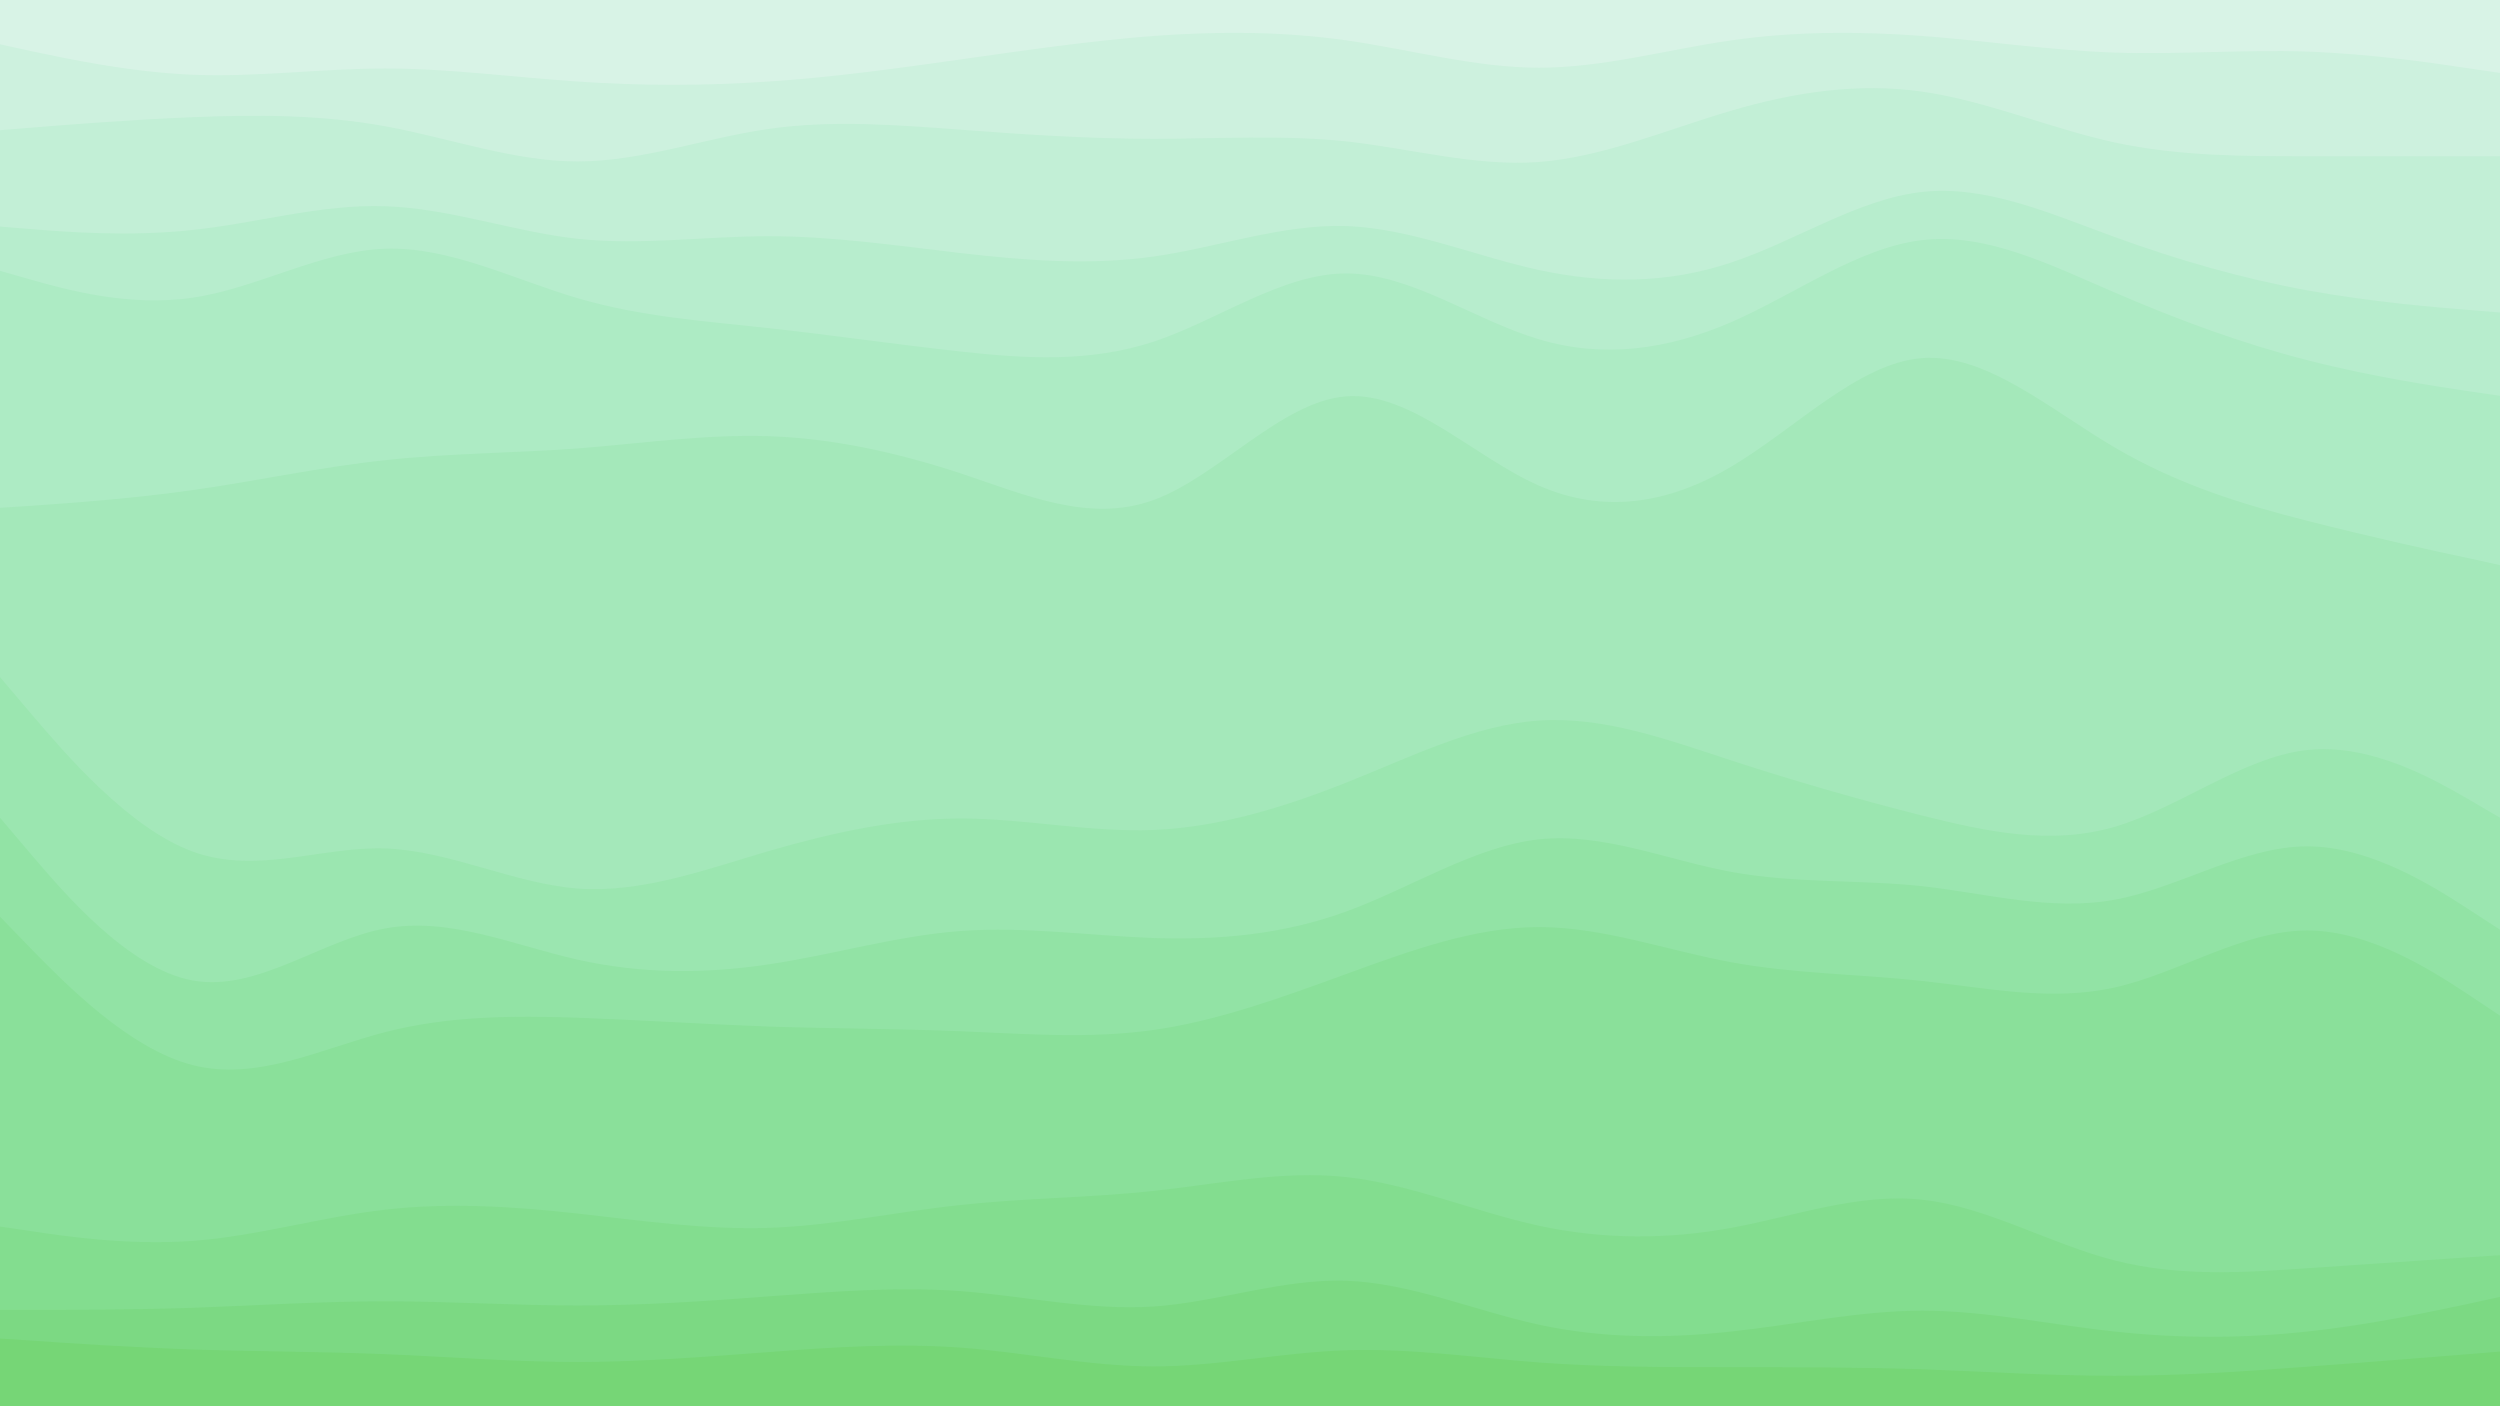 <svg width="1440" height="810" viewBox="0 0 1440 810" fill="none" xmlns="http://www.w3.org/2000/svg">
<rect x="0" y="0" width="1440" height="810" fill="#333333" stroke="none"/>
<g clip-path="url(#clip0_19_359)">
<path d="M1440 775.5L1421.55 777C1402.95 778.5 1366.05 781.5 1329 784.2C1291.95 787.05 1255.05 789.45 1218 789.45C1180.95 789.45 1144.05 787.05 1107.3 785.7C1070.55 784.5 1033.95 784.5 997.2 784.5C960.45 784.5 923.55 784.5 886.5 781.8C849.45 778.95 812.55 773.55 775.5 774.75C738.45 775.95 701.55 784.05 664.5 784.05C627.45 784.05 590.55 775.95 553.5 773.25C516.45 770.55 479.55 772.95 442.8 775.8C406.05 778.5 369.45 781.5 332.7 781.5C295.95 781.5 259.05 778.5 222 777C184.95 775.5 148.05 775.5 111 774.3C73.95 772.95 37.05 770.55 18.45 769.2L-0 768L-0 810L18.45 810C37.05 810 73.95 810 111 810C148.05 810 184.95 810 222 810C259.05 810 295.95 810 332.7 810C369.45 810 406.05 810 442.8 810C479.55 810 516.45 810 553.5 810C590.55 810 627.45 810 664.5 810C701.55 810 738.45 810 775.5 810C812.55 810 849.45 810 886.5 810C923.55 810 960.45 810 997.2 810C1033.95 810 1070.55 810 1107.3 810C1144.05 810 1180.95 810 1218 810C1255.05 810 1291.95 810 1329 810C1366.05 810 1402.95 810 1421.55 810L1440 810L1440 775.5Z" fill="#76D676"/>
<path d="M1440 744L1421.55 748.05C1402.95 751.95 1366.05 760.05 1329 763.95C1291.95 768 1255.05 768 1218 763.95C1180.95 760.05 1144.05 751.95 1107.3 751.95C1070.55 751.95 1033.95 760.05 997.2 763.95C960.45 768 923.55 768 886.5 760.05C849.45 751.95 812.55 736.05 775.5 734.7C738.45 733.5 701.55 747 664.5 749.55C627.45 751.95 590.55 743.55 553.5 740.7C516.45 738 479.55 741 442.8 743.7C406.05 746.55 369.45 748.95 332.7 748.95C295.95 748.95 259.05 746.55 222 746.55C184.95 746.55 148.05 748.95 111 750.3C73.95 751.5 37.05 751.5 18.45 751.5L-0 751.5L-0 771L18.45 772.2C37.05 773.55 73.95 775.95 111 777.3C148.05 778.5 184.95 778.5 222 780C259.05 781.5 295.95 784.5 332.7 784.5C369.45 784.5 406.05 781.5 442.8 778.8C479.55 775.95 516.45 773.55 553.5 776.25C590.55 778.95 627.45 787.05 664.5 787.05C701.55 787.05 738.45 778.95 775.5 777.75C812.55 776.55 849.45 781.95 886.5 784.8C923.55 787.5 960.45 787.5 997.2 787.5C1033.95 787.5 1070.55 787.5 1107.3 788.7C1144.05 790.05 1180.95 792.45 1218 792.45C1255.05 792.45 1291.95 790.05 1329 787.2C1366.05 784.5 1402.95 781.5 1421.55 780L1440 778.5L1440 744Z" fill="#7CD983"/>
<path d="M1440 720L1421.55 721.2C1402.95 722.55 1366.05 724.95 1329 727.5C1291.95 730.05 1255.05 732.45 1218 723C1180.95 713.55 1144.05 691.95 1107.3 688.05C1070.55 684 1033.95 697.5 997.2 704.25C960.45 711 923.55 711 886.5 703.05C849.45 694.95 812.55 679.05 775.5 675C738.45 670.95 701.55 679.05 664.5 682.95C627.45 687 590.55 687 553.5 691.05C516.45 694.95 479.55 703.05 442.8 704.25C406.05 705.45 369.45 700.05 332.7 696C295.95 691.95 259.05 689.55 222 693.75C184.95 697.95 148.05 709.05 111 711.75C73.95 714.45 37.05 709.05 18.45 706.2L-0 703.5L-0 754.5L18.45 754.5C37.05 754.5 73.95 754.5 111 753.3C148.05 751.95 184.95 749.55 222 749.55C259.05 749.55 295.95 751.95 332.7 751.95C369.45 751.95 406.05 749.55 442.8 746.7C479.55 744 516.45 741 553.5 743.7C590.55 746.55 627.45 754.95 664.5 752.55C701.55 750 738.45 736.5 775.5 737.7C812.55 739.05 849.45 754.95 886.5 763.05C923.55 771 960.45 771 997.2 766.95C1033.95 763.05 1070.55 754.95 1107.3 754.95C1144.05 754.95 1180.95 763.05 1218 766.95C1255.05 771 1291.95 771 1329 766.95C1366.05 763.05 1402.95 754.95 1421.55 751.05L1440 747L1440 720Z" fill="#83DD8F"/>
<path d="M1440 582L1421.55 569.7C1402.95 557.55 1366.05 532.95 1329 532.95C1291.95 532.95 1255.05 557.55 1218 565.8C1180.95 574.05 1144.05 565.95 1107.3 562.05C1070.55 558 1033.95 558 997.2 551.25C960.45 544.5 923.55 531 886.5 531C849.45 531 812.55 544.5 775.5 558C738.45 571.5 701.55 585 664.5 590.25C627.45 595.5 590.55 592.5 553.5 591C516.45 589.5 479.55 589.5 442.8 588.3C406.05 586.95 369.45 584.55 332.7 583.2C295.95 582 259.05 582 222 591.45C184.95 601.05 148.05 619.95 111 610.5C73.95 601.05 37.05 562.95 18.45 544.05L-0 525L-0 706.5L18.45 709.2C37.05 712.05 73.95 717.45 111 714.75C148.05 712.05 184.95 700.95 222 696.75C259.05 692.55 295.95 694.95 332.7 699C369.45 703.05 406.05 708.45 442.8 707.25C479.55 706.05 516.45 697.95 553.5 694.05C590.55 690 627.45 690 664.5 685.95C701.55 682.05 738.45 673.95 775.5 678C812.55 682.05 849.45 697.95 886.5 706.05C923.55 714 960.45 714 997.2 707.25C1033.95 700.5 1070.55 687 1107.3 691.05C1144.05 694.95 1180.95 716.55 1218 726C1255.05 735.45 1291.95 733.05 1329 730.5C1366.05 727.95 1402.95 725.55 1421.55 724.2L1440 723L1440 582Z" fill="#8AE09A"/>
<path d="M1440 532.5L1421.55 520.5C1402.95 508.5 1366.05 484.5 1329 484.5C1291.95 484.5 1255.05 508.5 1218 515.25C1180.95 522 1144.05 511.5 1107.3 507.45C1070.55 503.55 1033.95 505.95 997.2 499.2C960.45 492.45 923.55 476.55 886.5 480.45C849.45 484.5 812.55 508.5 775.5 522C738.45 535.5 701.55 538.5 664.5 537.3C627.45 535.95 590.55 530.55 553.5 533.25C516.45 535.95 479.55 547.05 442.8 552.45C406.05 558 369.45 558 332.7 549.75C295.95 541.5 259.05 525 222 531.75C184.95 538.5 148.05 568.5 111 561.75C73.95 555 37.05 511.5 18.45 489.75L-0 468L-0 528L18.45 547.05C37.05 565.95 73.95 604.05 111 613.5C148.05 622.95 184.95 604.05 222 594.45C259.05 585 295.95 585 332.7 586.2C369.45 587.55 406.05 589.95 442.8 591.3C479.55 592.5 516.45 592.5 553.5 594C590.55 595.5 627.45 598.5 664.5 593.25C701.55 588 738.45 574.5 775.5 561C812.55 547.5 849.45 534 886.5 534C923.55 534 960.45 547.5 997.2 554.25C1033.95 561 1070.55 561 1107.3 565.05C1144.05 568.95 1180.95 577.05 1218 568.8C1255.05 560.55 1291.95 535.95 1329 535.95C1366.05 535.95 1402.95 560.55 1421.55 572.7L1440 585L1440 532.5Z" fill="#92E3A5"/>
<path d="M1440 468L1421.55 457.2C1402.95 446.55 1366.05 424.95 1329 429C1291.95 433.05 1255.05 462.45 1218 473.25C1180.95 484.05 1144.05 475.95 1107.3 466.8C1070.55 457.5 1033.95 447 997.2 435C960.45 423 923.55 409.5 886.5 412.05C849.45 414.45 812.55 433.05 775.5 447.75C738.45 462.45 701.55 473.55 664.5 475.05C627.45 476.55 590.55 468.45 553.5 468.45C516.45 468.45 479.55 476.55 442.8 487.2C406.05 498 369.45 511.5 332.7 508.8C295.95 505.95 259.05 487.05 222 485.7C184.95 484.5 148.05 501 111 487.5C73.95 474 37.05 430.5 18.45 408.75L-0 387L-0 471L18.45 492.75C37.05 514.5 73.95 558 111 564.75C148.05 571.5 184.95 541.5 222 534.75C259.05 528 295.95 544.5 332.7 552.75C369.45 561 406.05 561 442.8 555.45C479.55 550.05 516.45 538.95 553.5 536.25C590.55 533.55 627.45 538.95 664.5 540.3C701.55 541.5 738.45 538.5 775.5 525C812.55 511.5 849.45 487.5 886.5 483.45C923.55 479.55 960.45 495.45 997.2 502.2C1033.95 508.95 1070.55 506.55 1107.3 510.45C1144.05 514.5 1180.95 525 1218 518.25C1255.05 511.5 1291.95 487.5 1329 487.5C1366.05 487.5 1402.95 511.5 1421.55 523.5L1440 535.5L1440 468Z" fill="#9BE6B0"/>
<path d="M1440 322.5L1421.55 318.45C1402.95 314.55 1366.05 306.45 1329 297C1291.95 287.55 1255.05 276.45 1218 254.7C1180.95 232.95 1144.05 200.55 1107.3 203.25C1070.55 205.95 1033.95 244.05 997.2 265.8C960.45 287.55 923.55 292.95 886.5 276.75C849.45 260.55 812.55 222.45 775.5 225.3C738.45 228 701.55 271.5 664.5 285C627.45 298.5 590.55 282 553.5 269.7C516.45 257.55 479.55 249.45 442.8 248.25C406.05 247.05 369.45 252.45 332.7 255.3C295.95 258 259.05 258 222 262.05C184.95 265.95 148.05 274.05 111 279.3C73.95 284.55 37.05 286.95 18.45 288.3L-0 289.5L-0 390L18.45 411.75C37.05 433.5 73.95 477 111 490.5C148.05 504 184.95 487.5 222 488.7C259.05 490.05 295.95 508.95 332.7 511.8C369.45 514.5 406.05 501 442.8 490.2C479.55 479.55 516.45 471.45 553.5 471.45C590.55 471.45 627.45 479.55 664.5 478.05C701.55 476.55 738.45 465.45 775.5 450.75C812.55 436.05 849.45 417.45 886.5 415.05C923.55 412.5 960.45 426 997.2 438C1033.95 450 1070.55 460.5 1107.3 469.8C1144.05 478.95 1180.95 487.05 1218 476.25C1255.05 465.45 1291.95 436.05 1329 432C1366.05 427.95 1402.95 449.55 1421.55 460.2L1440 471L1440 322.5Z" fill="#A4E8BA"/>
<path d="M1440 225L1421.55 222.3C1402.95 219.45 1366.05 214.05 1329 204.45C1291.95 195 1255.05 181.5 1218 165.45C1180.95 149.55 1144.05 130.95 1107.3 135.3C1070.55 139.5 1033.95 166.5 997.2 182.55C960.45 198.45 923.55 203.55 886.5 192.45C849.45 181.5 812.55 154.5 775.5 154.5C738.45 154.5 701.55 181.5 664.5 193.8C627.45 205.95 590.55 203.55 553.5 199.5C516.45 195.45 479.55 190.05 442.8 186C406.05 181.95 369.45 179.55 332.7 168.75C295.95 157.95 259.05 139.05 222 140.25C184.95 141.45 148.05 163.05 111 168.45C73.95 174 37.05 163.5 18.45 158.25L-0 153L-0 292.5L18.45 291.3C37.05 289.95 73.95 287.55 111 282.3C148.05 277.05 184.95 268.95 222 265.05C259.05 261 295.95 261 332.7 258.3C369.45 255.45 406.05 250.05 442.8 251.25C479.55 252.45 516.45 260.55 553.5 272.7C590.55 285 627.45 301.5 664.5 288C701.55 274.5 738.45 231 775.5 228.3C812.55 225.45 849.45 263.55 886.5 279.75C923.55 295.95 960.45 290.55 997.2 268.8C1033.95 247.05 1070.55 208.95 1107.3 206.25C1144.05 203.55 1180.95 235.95 1218 257.7C1255.05 279.45 1291.95 290.55 1329 300C1366.05 309.45 1402.95 317.55 1421.55 321.45L1440 325.5L1440 225Z" fill="#ADEBC4"/>
<path d="M1440 177L1421.55 175.5C1402.95 174 1366.05 171 1329 164.25C1291.95 157.5 1255.05 147 1218 133.5C1180.95 120 1144.05 103.5 1107.3 107.55C1070.55 111.45 1033.95 136.05 997.2 148.2C960.45 160.5 923.55 160.5 886.5 152.55C849.45 144.45 812.55 128.55 775.5 127.2C738.45 126 701.55 139.5 664.5 144.75C627.45 150 590.55 147 553.5 142.8C516.45 138.45 479.55 133.05 442.8 133.05C406.05 133.05 369.45 138.45 332.7 134.55C295.95 130.5 259.05 117 222 115.8C184.95 114.45 148.05 125.55 111 129.45C73.95 133.5 37.05 130.5 18.45 129L-0 127.5L-0 156L18.45 161.25C37.05 166.5 73.95 177 111 171.45C148.05 166.05 184.95 144.45 222 143.25C259.05 142.05 295.95 160.95 332.7 171.75C369.45 182.55 406.05 184.95 442.8 189C479.55 193.05 516.45 198.45 553.5 202.5C590.55 206.55 627.45 208.95 664.5 196.8C701.55 184.5 738.45 157.5 775.5 157.5C812.55 157.5 849.45 184.5 886.5 195.45C923.55 206.55 960.45 201.45 997.2 185.55C1033.95 169.5 1070.55 142.5 1107.3 138.3C1144.05 133.95 1180.95 152.55 1218 168.45C1255.05 184.5 1291.95 198 1329 207.45C1366.05 217.05 1402.95 222.45 1421.55 225.3L1440 228L1440 177Z" fill="#B7EDCD"/>
<path d="M1440 87L1421.55 87C1402.95 87 1366.05 87 1329 87C1291.95 87 1255.05 87 1218 79.05C1180.95 70.95 1144.05 55.05 1107.3 49.8C1070.55 44.55 1033.95 49.95 997.2 60.75C960.45 71.55 923.55 87.45 886.5 90.3C849.45 93 812.55 82.5 775.5 78.45C738.45 74.55 701.55 76.95 664.5 76.95C627.45 76.95 590.55 74.55 553.5 71.7C516.45 69 479.55 66 442.8 71.25C406.05 76.5 369.45 90 332.7 90C295.95 90 259.05 76.5 222 69.75C184.95 63 148.05 63 111 64.5C73.95 66 37.05 69 18.45 70.5L-0 72L-0 130.5L18.45 132C37.05 133.5 73.95 136.5 111 132.45C148.05 128.55 184.95 117.45 222 118.8C259.05 120 295.95 133.5 332.7 137.55C369.45 141.45 406.05 136.05 442.8 136.05C479.55 136.05 516.45 141.45 553.5 145.8C590.55 150 627.45 153 664.5 147.75C701.55 142.5 738.45 129 775.5 130.2C812.55 131.55 849.45 147.45 886.5 155.55C923.55 163.5 960.45 163.5 997.2 151.2C1033.95 139.05 1070.55 114.45 1107.3 110.55C1144.05 106.5 1180.95 123 1218 136.5C1255.05 150 1291.95 160.5 1329 167.25C1366.05 174 1402.95 177 1421.55 178.5L1440 180L1440 87Z" fill="#C2EFD6"/>
<path d="M1440 39L1421.55 36.3C1402.95 33.45 1366.05 28.05 1329 26.7C1291.95 25.5 1255.05 28.5 1218 27.3C1180.95 25.95 1144.05 20.55 1107.3 17.7C1070.55 15 1033.95 15 997.2 20.25C960.45 25.5 923.55 36 886.5 36C849.45 36 812.55 25.5 775.5 20.25C738.45 15 701.55 15 664.5 17.7C627.45 20.55 590.55 25.95 553.5 31.2C516.45 36.45 479.55 41.55 442.8 43.95C406.05 46.5 369.45 46.5 332.7 43.95C295.95 41.55 259.05 36.45 222 36.45C184.95 36.45 148.05 41.55 111 40.05C73.95 38.55 37.05 30.45 18.45 26.55L-0 22.5L-0 75L18.45 73.5C37.05 72 73.95 69 111 67.5C148.05 66 184.95 66 222 72.75C259.05 79.5 295.95 93 332.7 93C369.45 93 406.05 79.5 442.8 74.25C479.55 69 516.45 72 553.5 74.7C590.55 77.55 627.45 79.95 664.5 79.95C701.55 79.95 738.45 77.55 775.5 81.45C812.55 85.5 849.45 96 886.5 93.3C923.55 90.45 960.45 74.55 997.2 63.75C1033.95 52.95 1070.55 47.55 1107.3 52.8C1144.05 58.05 1180.95 73.95 1218 82.05C1255.05 90 1291.95 90 1329 90C1366.05 90 1402.95 90 1421.55 90L1440 90L1440 39Z" fill="#CDF1DE"/>
<path d="M1440 -1.5L1421.55 -1.5C1402.95 -1.5 1366.05 -1.5 1329 -1.5C1291.95 -1.5 1255.05 -1.5 1218 -1.5C1180.95 -1.5 1144.05 -1.5 1107.3 -1.5C1070.55 -1.5 1033.95 -1.5 997.2 -1.5C960.45 -1.5 923.55 -1.5 886.5 -1.5C849.45 -1.5 812.55 -1.5 775.5 -1.5C738.45 -1.5 701.55 -1.5 664.5 -1.5C627.45 -1.5 590.55 -1.5 553.5 -1.5C516.45 -1.5 479.55 -1.5 442.8 -1.5C406.05 -1.5 369.45 -1.5 332.7 -1.5C295.95 -1.5 259.05 -1.5 222 -1.5C184.95 -1.5 148.05 -1.5 111 -1.5C73.95 -1.5 37.05 -1.5 18.45 -1.5L-0 -1.5L-0 25.5L18.45 29.55C37.05 33.45 73.95 41.55 111 43.05C148.05 44.55 184.95 39.45 222 39.45C259.05 39.45 295.95 44.55 332.7 46.95C369.45 49.5 406.05 49.5 442.8 46.95C479.55 44.55 516.45 39.45 553.5 34.2C590.55 28.95 627.45 23.55 664.5 20.7C701.55 18 738.45 18 775.5 23.25C812.55 28.5 849.45 39 886.5 39C923.55 39 960.45 28.5 997.2 23.25C1033.95 18 1070.55 18 1107.3 20.7C1144.05 23.55 1180.95 28.95 1218 30.3C1255.05 31.5 1291.95 28.5 1329 29.7C1366.05 31.05 1402.95 36.45 1421.55 39.3L1440 42L1440 -1.5Z" fill="#D8F3E6"/>
</g>
<defs>
<clipPath id="clip0_19_359">
<rect width="1440" height="810" fill="white" transform="translate(1440 810) rotate(-180)"/>
</clipPath>
</defs>
</svg>
